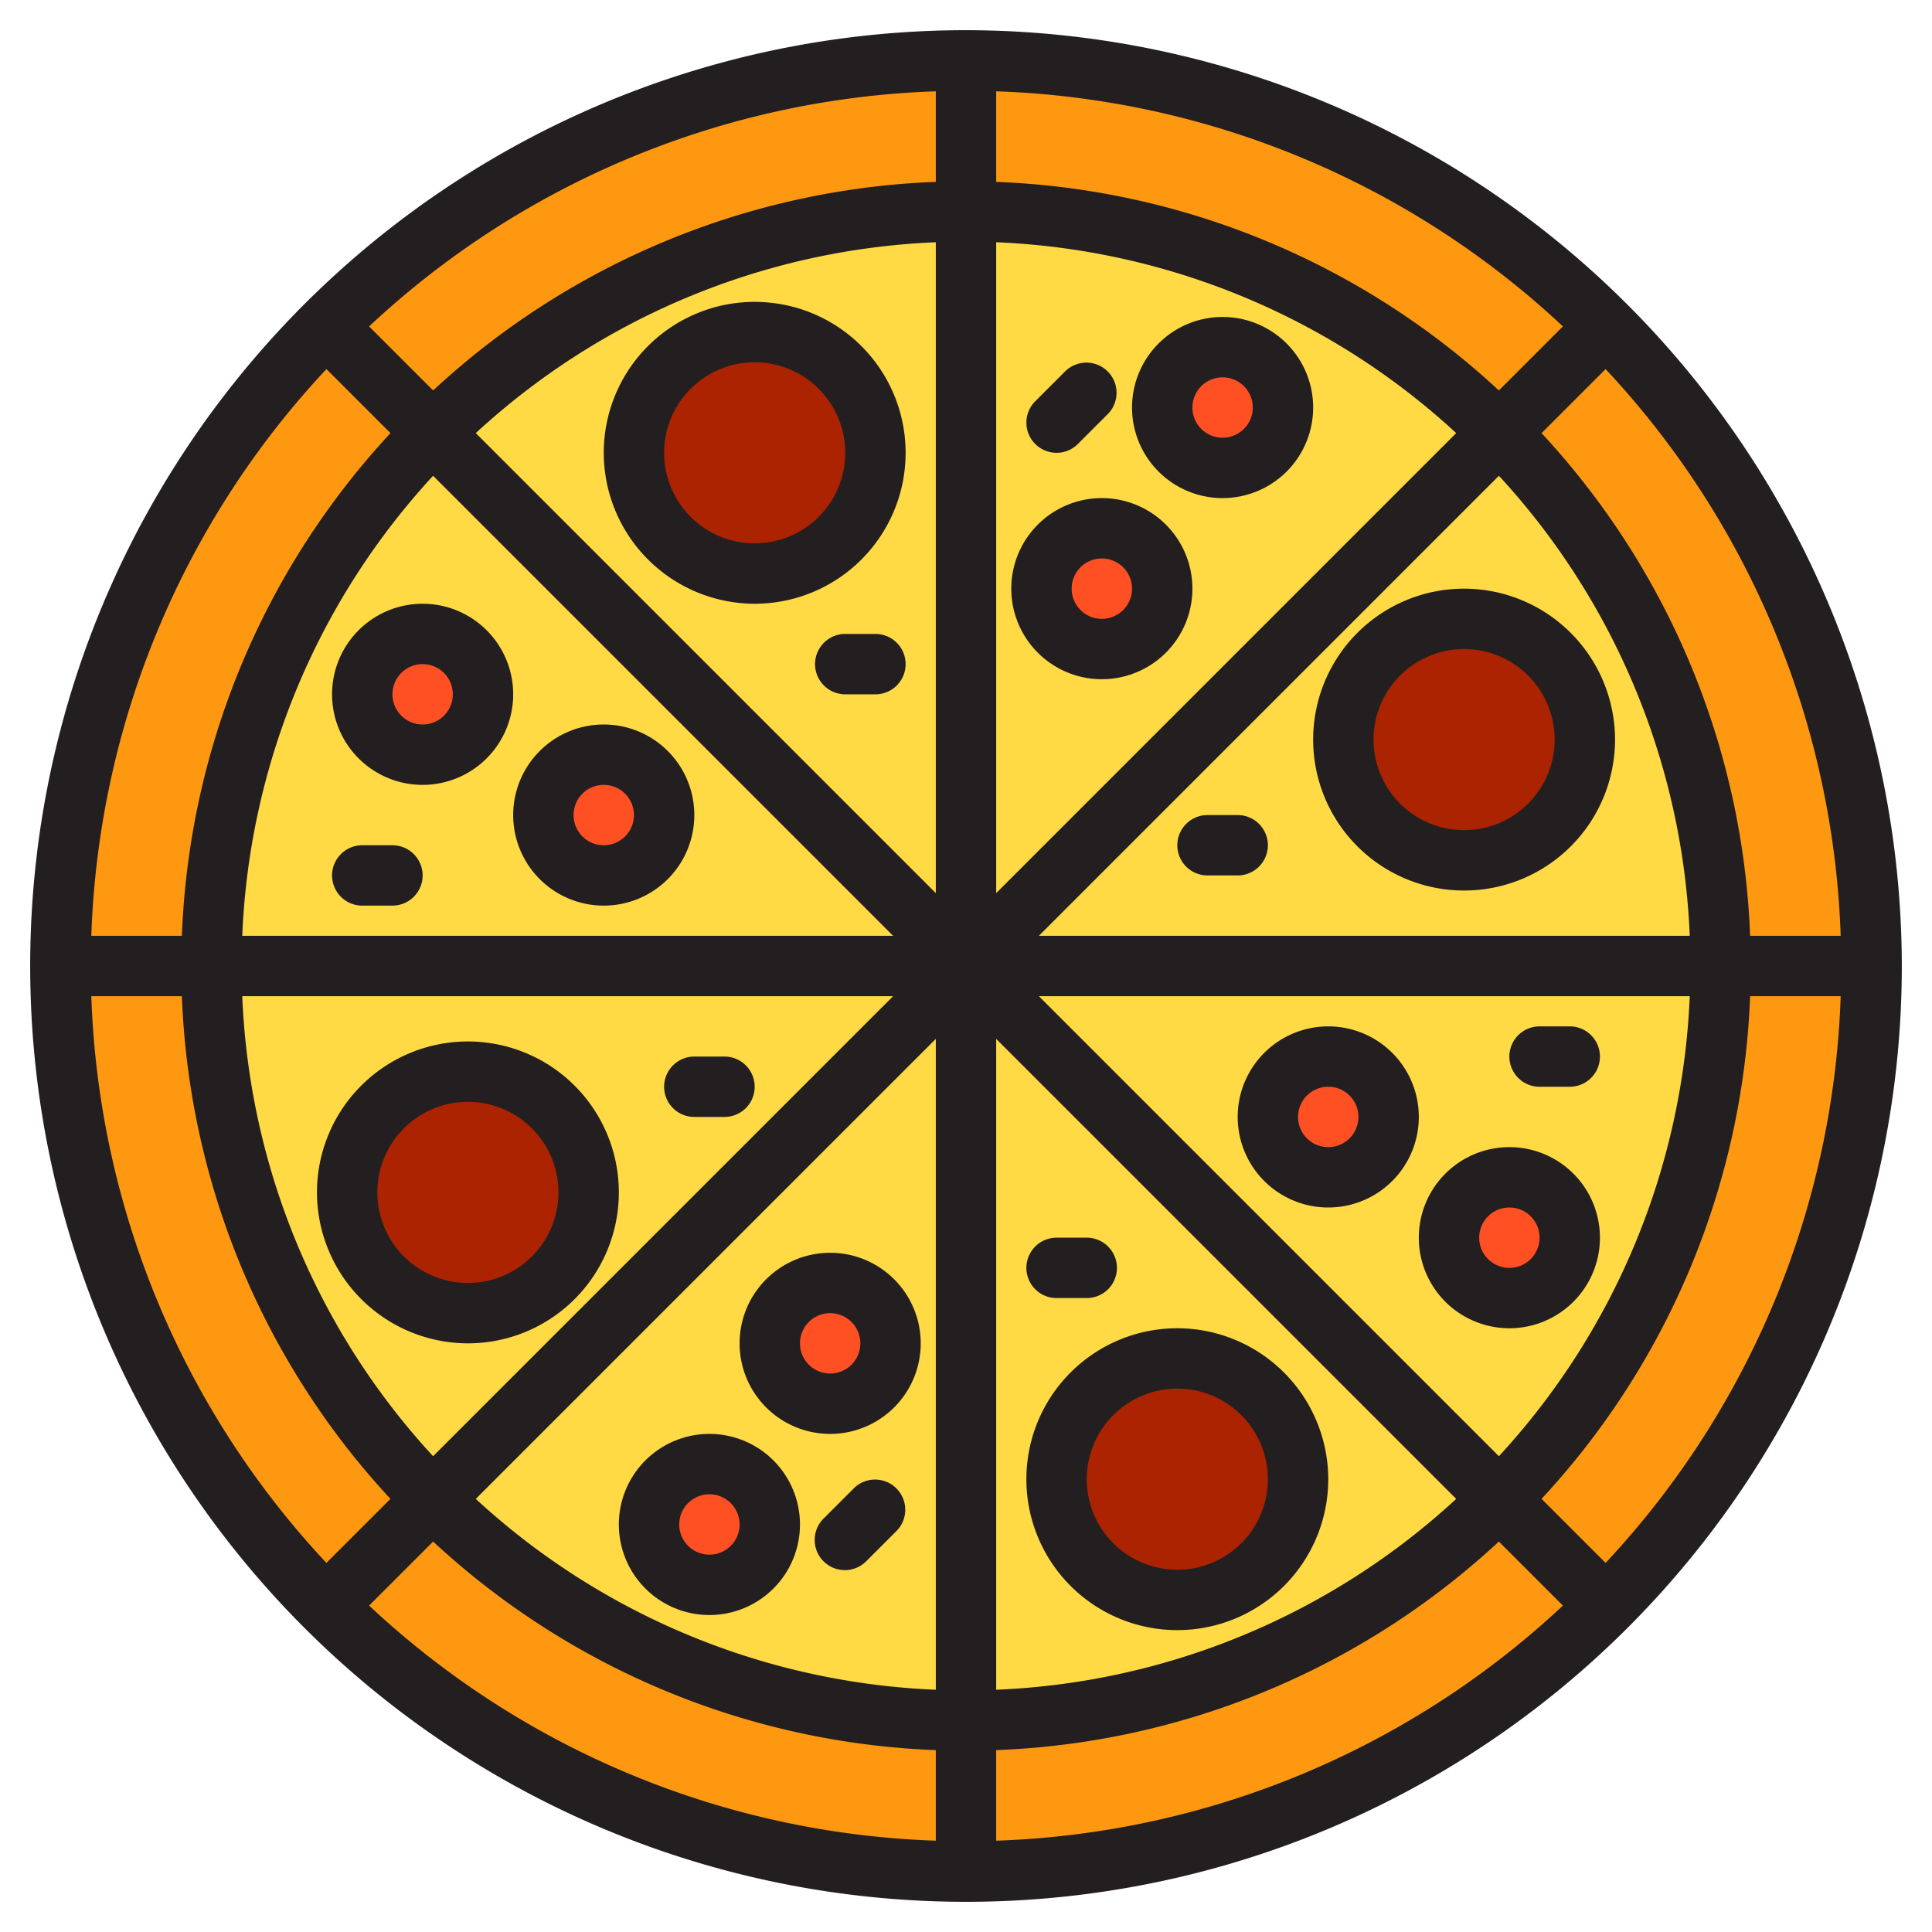 <svg xmlns="http://www.w3.org/2000/svg" width="512" height="512" viewBox="0 0 64 64"><circle cx="32" cy="32" r="30" fill="#ff9811"/><circle cx="32" cy="32" r="25" fill="#ffda44"/><path fill="#ff5023" d="m11.494 11.494 41.012 41.012"/><path fill="#ff5023" d="m11.494 52.506 41.012-41.012"/><circle cx="25" cy="15" r="4" fill="#ab2300"/><circle cx="14" cy="23" r="2" fill="#ff5023"/><circle cx="20" cy="27" r="2" fill="#ff5023"/><circle cx="15.5" cy="39.5" r="4" fill="#ab2300"/><circle cx="23.5" cy="50.5" r="2" fill="#ff5023"/><circle cx="27.5" cy="44.5" r="2" fill="#ff5023"/><circle cx="39" cy="49" r="4" fill="#ab2300"/><circle cx="50" cy="41" r="2" fill="#ff5023"/><circle cx="44" cy="37" r="2" fill="#ff5023"/><circle cx="48.5" cy="24.5" r="4" fill="#ab2300"/><circle cx="40.5" cy="13.5" r="2" fill="#ff5023"/><circle cx="36.5" cy="19.5" r="2" fill="#ff5023"/><g fill="#231f20"><path d="m32 1a31 31 0 1 0 31 31 31.035 31.035 0 0 0 -31-31zm28.975 30h-3a25.9 25.9 0 0 0 -6.909-16.652l2.121-2.121a28.885 28.885 0 0 1 7.788 18.773zm-11.323-18.066a25.9 25.9 0 0 0 -16.652-6.909v-3a28.885 28.885 0 0 1 18.773 7.788zm-18.652 16.652-15.239-15.239a23.91 23.91 0 0 1 15.239-6.322zm0 26.389a23.91 23.91 0 0 1 -15.239-6.322l15.239-15.239zm2-21.561 15.239 15.239a23.91 23.91 0 0 1 -15.239 6.322zm0-26.389a23.91 23.91 0 0 1 15.239 6.322l-15.239 15.239zm-2-2a25.9 25.9 0 0 0 -16.652 6.909l-2.121-2.121a28.885 28.885 0 0 1 18.773-7.788zm-1.414 24.975h-21.561a23.91 23.91 0 0 1 6.322-15.239zm0 2-15.239 15.239a23.91 23.91 0 0 1 -6.322-15.239zm-15.238 18.066a25.9 25.9 0 0 0 16.652 6.909v3a28.885 28.885 0 0 1 -18.773-7.788zm18.652 6.909a25.9 25.9 0 0 0 16.652-6.909l2.121 2.121a28.885 28.885 0 0 1 -18.773 7.788zm1.414-24.975h21.561a23.91 23.91 0 0 1 -6.322 15.239zm0-2 15.239-15.239a23.91 23.91 0 0 1 6.322 15.239zm-23.6-18.773 2.121 2.121a25.9 25.9 0 0 0 -6.91 16.652h-3a28.885 28.885 0 0 1 7.788-18.773zm-7.789 20.773h3a25.9 25.9 0 0 0 6.909 16.652l-2.121 2.121a28.885 28.885 0 0 1 -7.788-18.773zm50.162 18.773-2.121-2.121a25.9 25.9 0 0 0 6.909-16.652h3a28.885 28.885 0 0 1 -7.788 18.773z"/><path d="m25 20a5 5 0 1 0 -5-5 5.006 5.006 0 0 0 5 5zm0-8a3 3 0 1 1 -3 3 3 3 0 0 1 3-3z"/><path d="m14 26a3 3 0 1 0 -3-3 3 3 0 0 0 3 3zm0-4a1 1 0 1 1 -1 1 1 1 0 0 1 1-1z"/><path d="m20 30a3 3 0 1 0 -3-3 3 3 0 0 0 3 3zm0-4a1 1 0 1 1 -1 1 1 1 0 0 1 1-1z"/><path d="m15.5 44.5a5 5 0 1 0 -5-5 5.006 5.006 0 0 0 5 5zm0-8a3 3 0 1 1 -3 3 3 3 0 0 1 3-3z"/><path d="m23.5 53.5a3 3 0 1 0 -3-3 3 3 0 0 0 3 3zm0-4a1 1 0 1 1 -1 1 1 1 0 0 1 1-1z"/><path d="m27.5 47.5a3 3 0 1 0 -3-3 3 3 0 0 0 3 3zm0-4a1 1 0 1 1 -1 1 1 1 0 0 1 1-1z"/><path d="m13 28h-1a1 1 0 0 0 0 2h1a1 1 0 0 0 0-2z"/><path d="m29 21h-1a1 1 0 0 0 0 2h1a1 1 0 0 0 0-2z"/><path d="m23 37h1a1 1 0 0 0 0-2h-1a1 1 0 0 0 0 2z"/><path d="m28.293 49.293-1 1a1 1 0 1 0 1.414 1.414l1-1a1 1 0 0 0 -1.414-1.414z"/><path d="m39 44a5 5 0 1 0 5 5 5.006 5.006 0 0 0 -5-5zm0 8a3 3 0 1 1 3-3 3 3 0 0 1 -3 3z"/><path d="m50 38a3 3 0 1 0 3 3 3 3 0 0 0 -3-3zm0 4a1 1 0 1 1 1-1 1 1 0 0 1 -1 1z"/><path d="m44 34a3 3 0 1 0 3 3 3 3 0 0 0 -3-3zm0 4a1 1 0 1 1 1-1 1 1 0 0 1 -1 1z"/><path d="m48.5 19.5a5 5 0 1 0 5 5 5.006 5.006 0 0 0 -5-5zm0 8a3 3 0 1 1 3-3 3 3 0 0 1 -3 3z"/><path d="m40.5 10.5a3 3 0 1 0 3 3 3 3 0 0 0 -3-3zm0 4a1 1 0 1 1 1-1 1 1 0 0 1 -1 1z"/><path d="m36.5 16.5a3 3 0 1 0 3 3 3 3 0 0 0 -3-3zm0 4a1 1 0 1 1 1-1 1 1 0 0 1 -1 1z"/><path d="m51 36h1a1 1 0 0 0 0-2h-1a1 1 0 0 0 0 2z"/><path d="m35 43h1a1 1 0 0 0 0-2h-1a1 1 0 0 0 0 2z"/><path d="m41 27h-1a1 1 0 0 0 0 2h1a1 1 0 0 0 0-2z"/><path d="m35 15a1 1 0 0 0 .707-.293l1-1a1 1 0 0 0 -1.414-1.414l-1 1a1 1 0 0 0 .707 1.707z"/></g></svg>